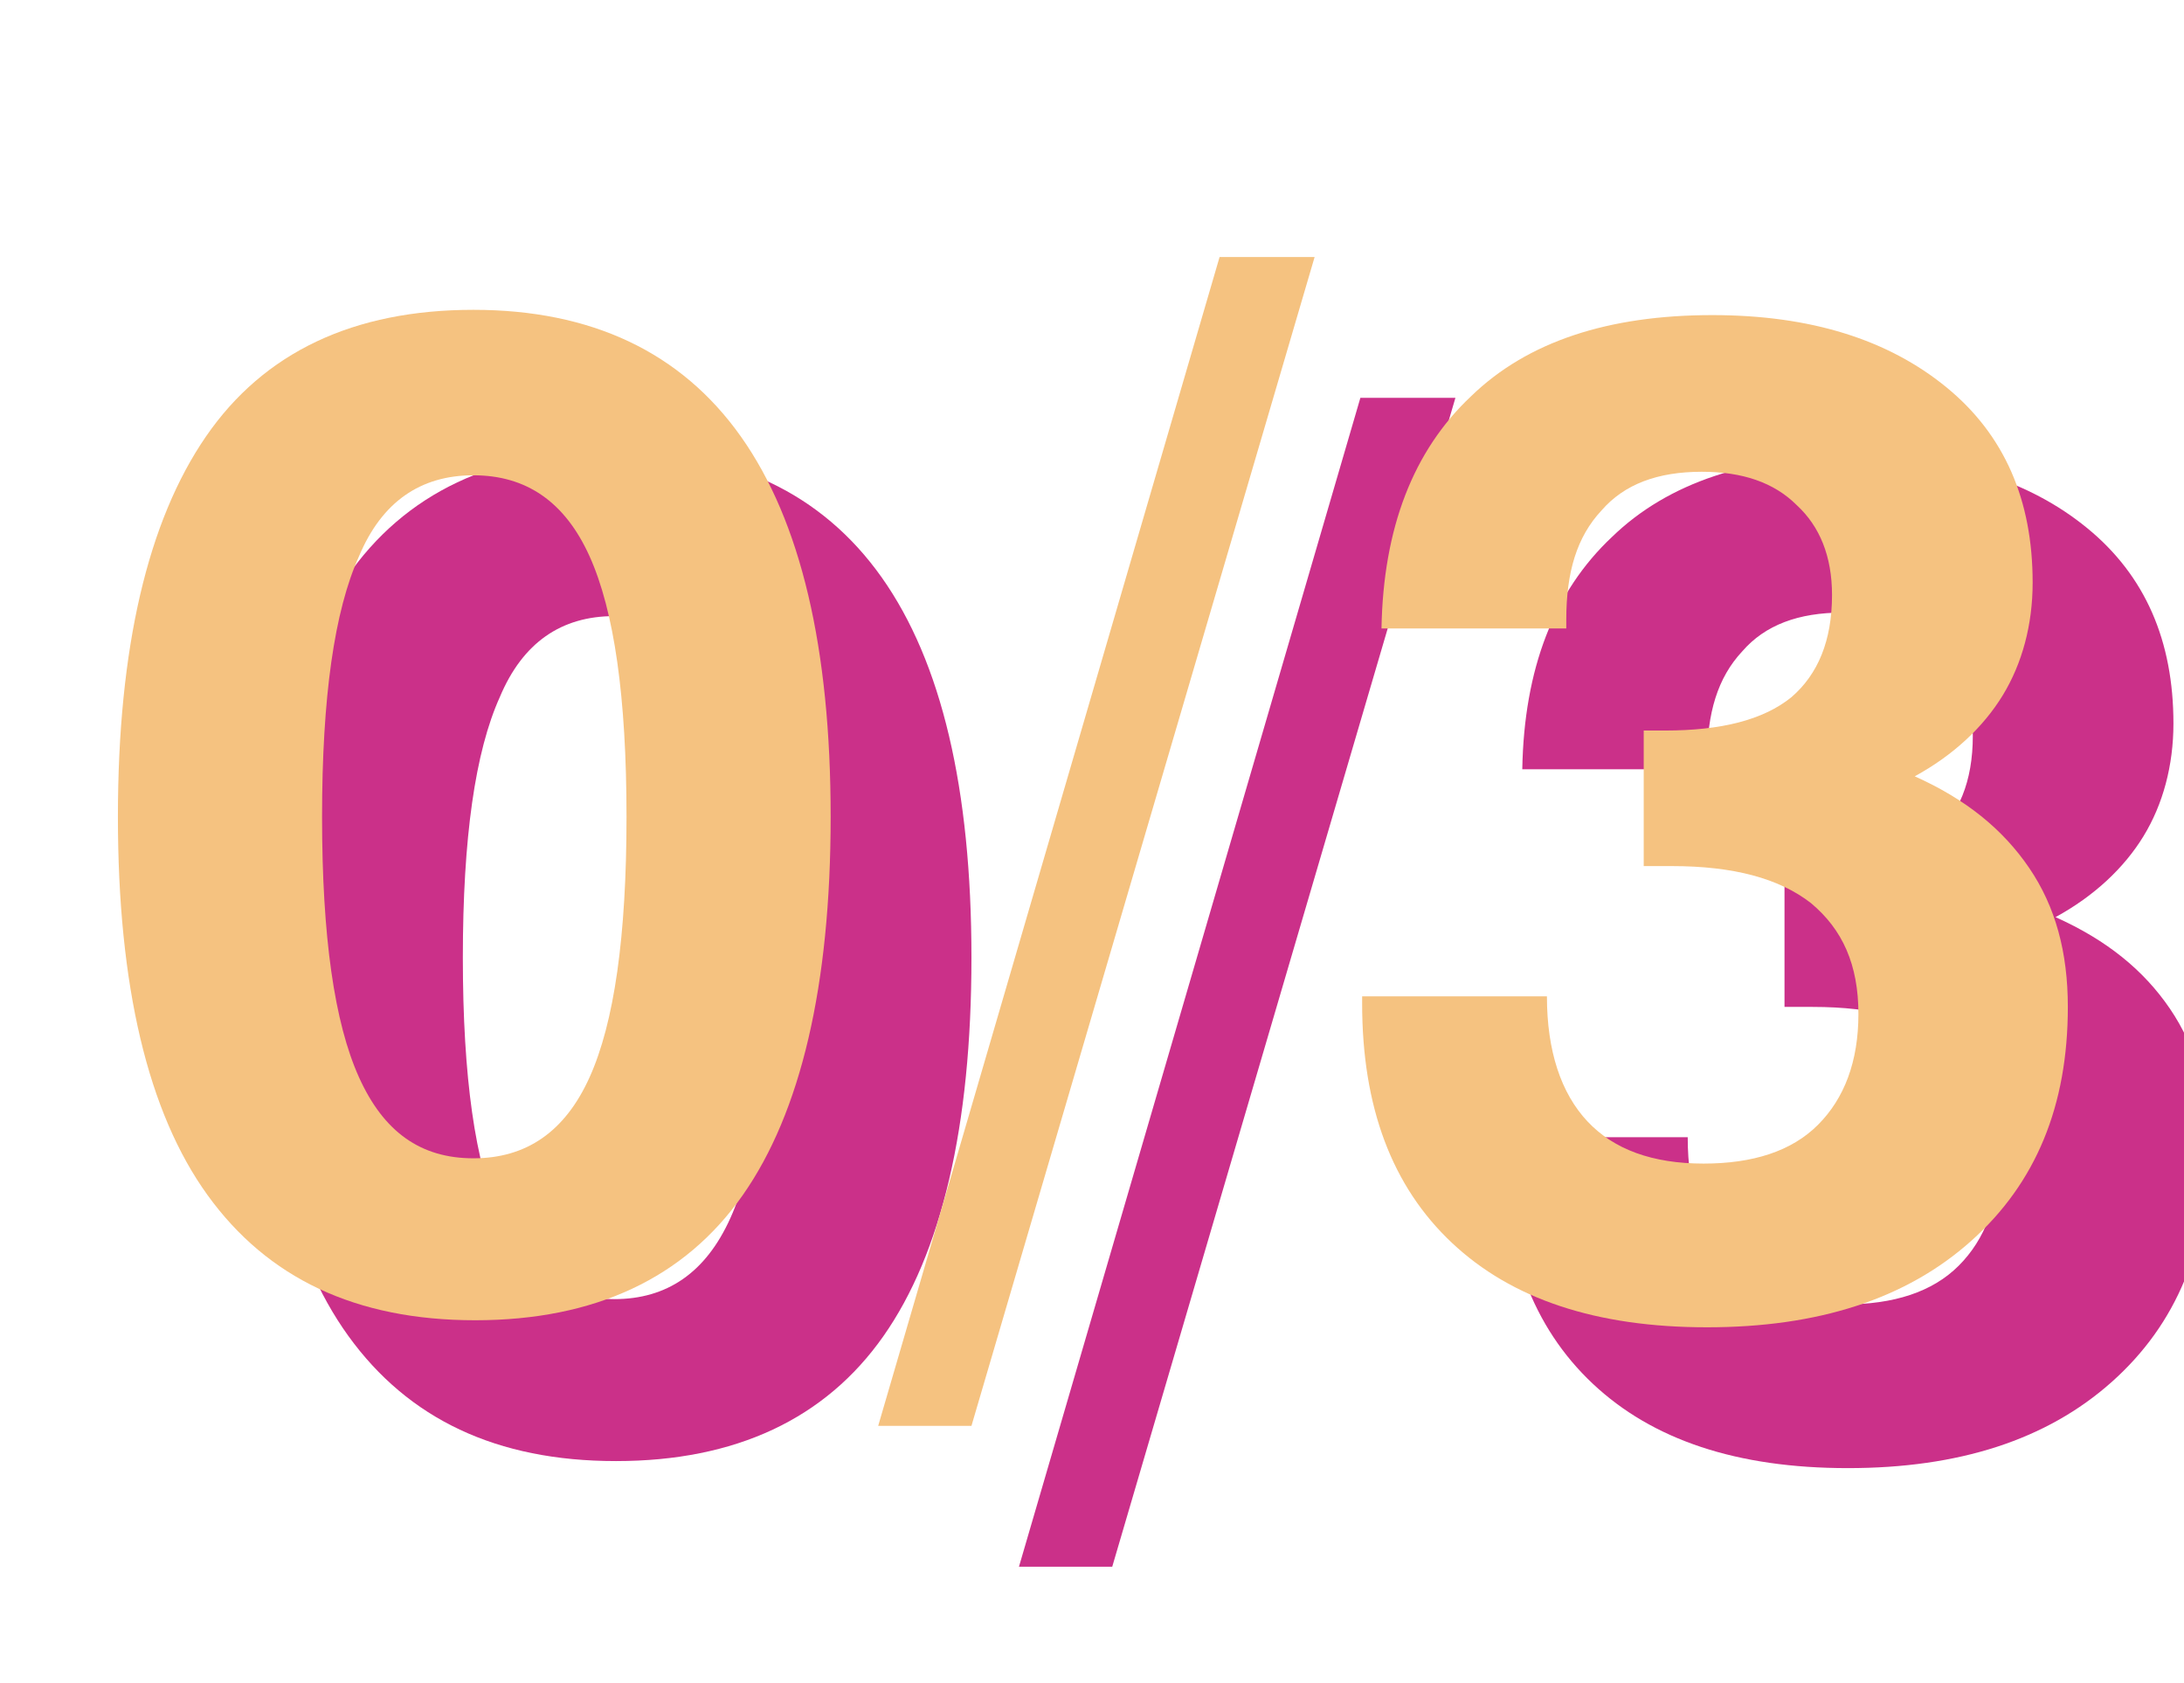 <?xml version="1.0" encoding="utf-8"?>
<!-- Generator: Adobe Illustrator 19.0.0, SVG Export Plug-In . SVG Version: 6.00 Build 0)  -->
<svg version="1.1" id="Camada_1" xmlns="http://www.w3.org/2000/svg" xmlns:xlink="http://www.w3.org/1999/xlink" x="0px" y="0px"
	 viewBox="-2497 1393.4 124.1 95.6" style="enable-background:new -2497 1393.4 124.1 95.6;" xml:space="preserve">
<style type="text/css">
	.st0{fill:#CB3089;}
	.st1{fill:#F5C280;}
</style>
<g id="XMLID_4473_">
	<g>
		<path id="XMLID_104_" class="st0" d="M-2482.3,1447.8c0-9.6,1.7-16.8,5-21.6c3.3-4.8,8.4-7.2,15.2-7.2c6.7,0,11.8,2.4,15.2,7.2
			c3.4,4.8,5.1,12,5.1,21.6s-1.7,16.8-5,21.5c-3.3,4.7-8.4,7.1-15.2,7.1c-6.8,0-11.8-2.4-15.2-7.1
			C-2480.6,1464.6-2482.3,1457.4-2482.3,1447.8z M-2470.7,1447.8c0,6.8,0.7,11.7,2.1,14.8c1.4,3.1,3.5,4.6,6.5,4.6
			c3,0,5.2-1.5,6.6-4.6c1.4-3.1,2.1-8,2.1-14.8c0-6.8-0.7-11.7-2.1-14.8c-1.4-3.1-3.6-4.6-6.6-4.6c-3,0-5.2,1.5-6.5,4.6
			C-2470,1436.1-2470.7,1441-2470.7,1447.8z"/>
		<path id="XMLID_102_" class="st0" d="M-2439.1,1482.4l19.4-66.4h5.4l-19.5,66.4H-2439.1z"/>
		<path id="XMLID_100_" class="st0" d="M-2411.8,1458h10.7c0,3.1,0.8,5.5,2.3,7.1c1.5,1.6,3.7,2.4,6.6,2.4c2.8,0,5-0.7,6.5-2.2
			c1.5-1.5,2.3-3.6,2.3-6.3c0-2.8-0.9-4.8-2.7-6.3c-1.8-1.4-4.4-2.1-7.9-2.1c-0.2,0-0.5,0-0.8,0c-0.4,0-0.7,0-0.8,0v-7.7h1.2
			c3.2,0,5.6-0.6,7.2-1.9c1.5-1.3,2.3-3.2,2.3-5.8c0-2.2-0.7-3.9-2-5.1c-1.3-1.3-3.1-1.9-5.4-1.9c-2.5,0-4.4,0.7-5.7,2.2
			c-1.4,1.5-2,3.5-2,6.2v0.5h-10.5c0.1-5.7,1.8-10.1,5.1-13.2c3.2-3.1,7.8-4.6,13.7-4.6c5.6,0,10,1.4,13.3,4.1s4.9,6.4,4.9,11.1
			c0,2.4-0.6,4.6-1.7,6.4c-1.1,1.8-2.8,3.4-5,4.6c2.9,1.3,5,3,6.5,5.2c1.5,2.2,2.2,4.8,2.2,7.9c0,5.6-1.8,10-5.5,13.3
			s-8.7,4.9-15,4.9c-6.3,0-11.1-1.6-14.5-4.8s-5.1-7.7-5.1-13.6V1458z"/>
	</g>
	<g>
		<g>
			<path id="XMLID_83_" class="st1" d="M-2490.3,1439.8c0-9.6,1.7-16.8,5-21.6c3.3-4.8,8.4-7.2,15.2-7.2c6.7,0,11.8,2.4,15.2,7.2
				c3.4,4.8,5.1,12,5.1,21.6s-1.7,16.8-5,21.5c-3.3,4.7-8.4,7.1-15.2,7.1c-6.8,0-11.8-2.4-15.2-7.1
				C-2488.6,1456.6-2490.3,1449.4-2490.3,1439.8z M-2478.7,1439.8c0,6.8,0.7,11.7,2.1,14.8c1.4,3.1,3.5,4.6,6.5,4.6
				c3,0,5.2-1.5,6.6-4.6c1.4-3.1,2.1-8,2.1-14.8c0-6.8-0.7-11.7-2.1-14.8c-1.4-3.1-3.6-4.6-6.6-4.6c-3,0-5.2,1.5-6.5,4.6
				C-2478,1428.1-2478.7,1433-2478.7,1439.8z"/>
			<path id="XMLID_81_" class="st1" d="M-2447.1,1474.4l19.4-66.4h5.4l-19.5,66.4H-2447.1z"/>
			<path id="XMLID_79_" class="st1" d="M-2419.8,1450h10.7c0,3.1,0.8,5.5,2.3,7.1c1.5,1.6,3.7,2.4,6.6,2.4c2.8,0,5-0.7,6.5-2.2
				c1.5-1.5,2.3-3.6,2.3-6.3c0-2.8-0.9-4.8-2.7-6.3c-1.8-1.4-4.4-2.1-7.9-2.1c-0.2,0-0.5,0-0.8,0c-0.4,0-0.7,0-0.8,0v-7.7h1.2
				c3.2,0,5.6-0.6,7.2-1.9c1.5-1.3,2.3-3.2,2.3-5.8c0-2.2-0.7-3.9-2-5.1c-1.3-1.3-3.1-1.9-5.4-1.9c-2.5,0-4.4,0.7-5.7,2.2
				c-1.4,1.5-2,3.5-2,6.2v0.5h-10.5c0.1-5.7,1.8-10.1,5.1-13.2c3.2-3.1,7.8-4.6,13.7-4.6c5.6,0,10,1.4,13.3,4.1s4.9,6.4,4.9,11.1
				c0,2.4-0.6,4.6-1.7,6.4c-1.1,1.8-2.8,3.4-5,4.6c2.9,1.3,5,3,6.5,5.2c1.5,2.2,2.2,4.8,2.2,7.9c0,5.6-1.8,10-5.5,13.3
				s-8.7,4.9-15,4.9c-6.3,0-11.1-1.6-14.5-4.8s-5.1-7.7-5.1-13.6V1450z"/>
		</g>
	</g>
</g>
</svg>
